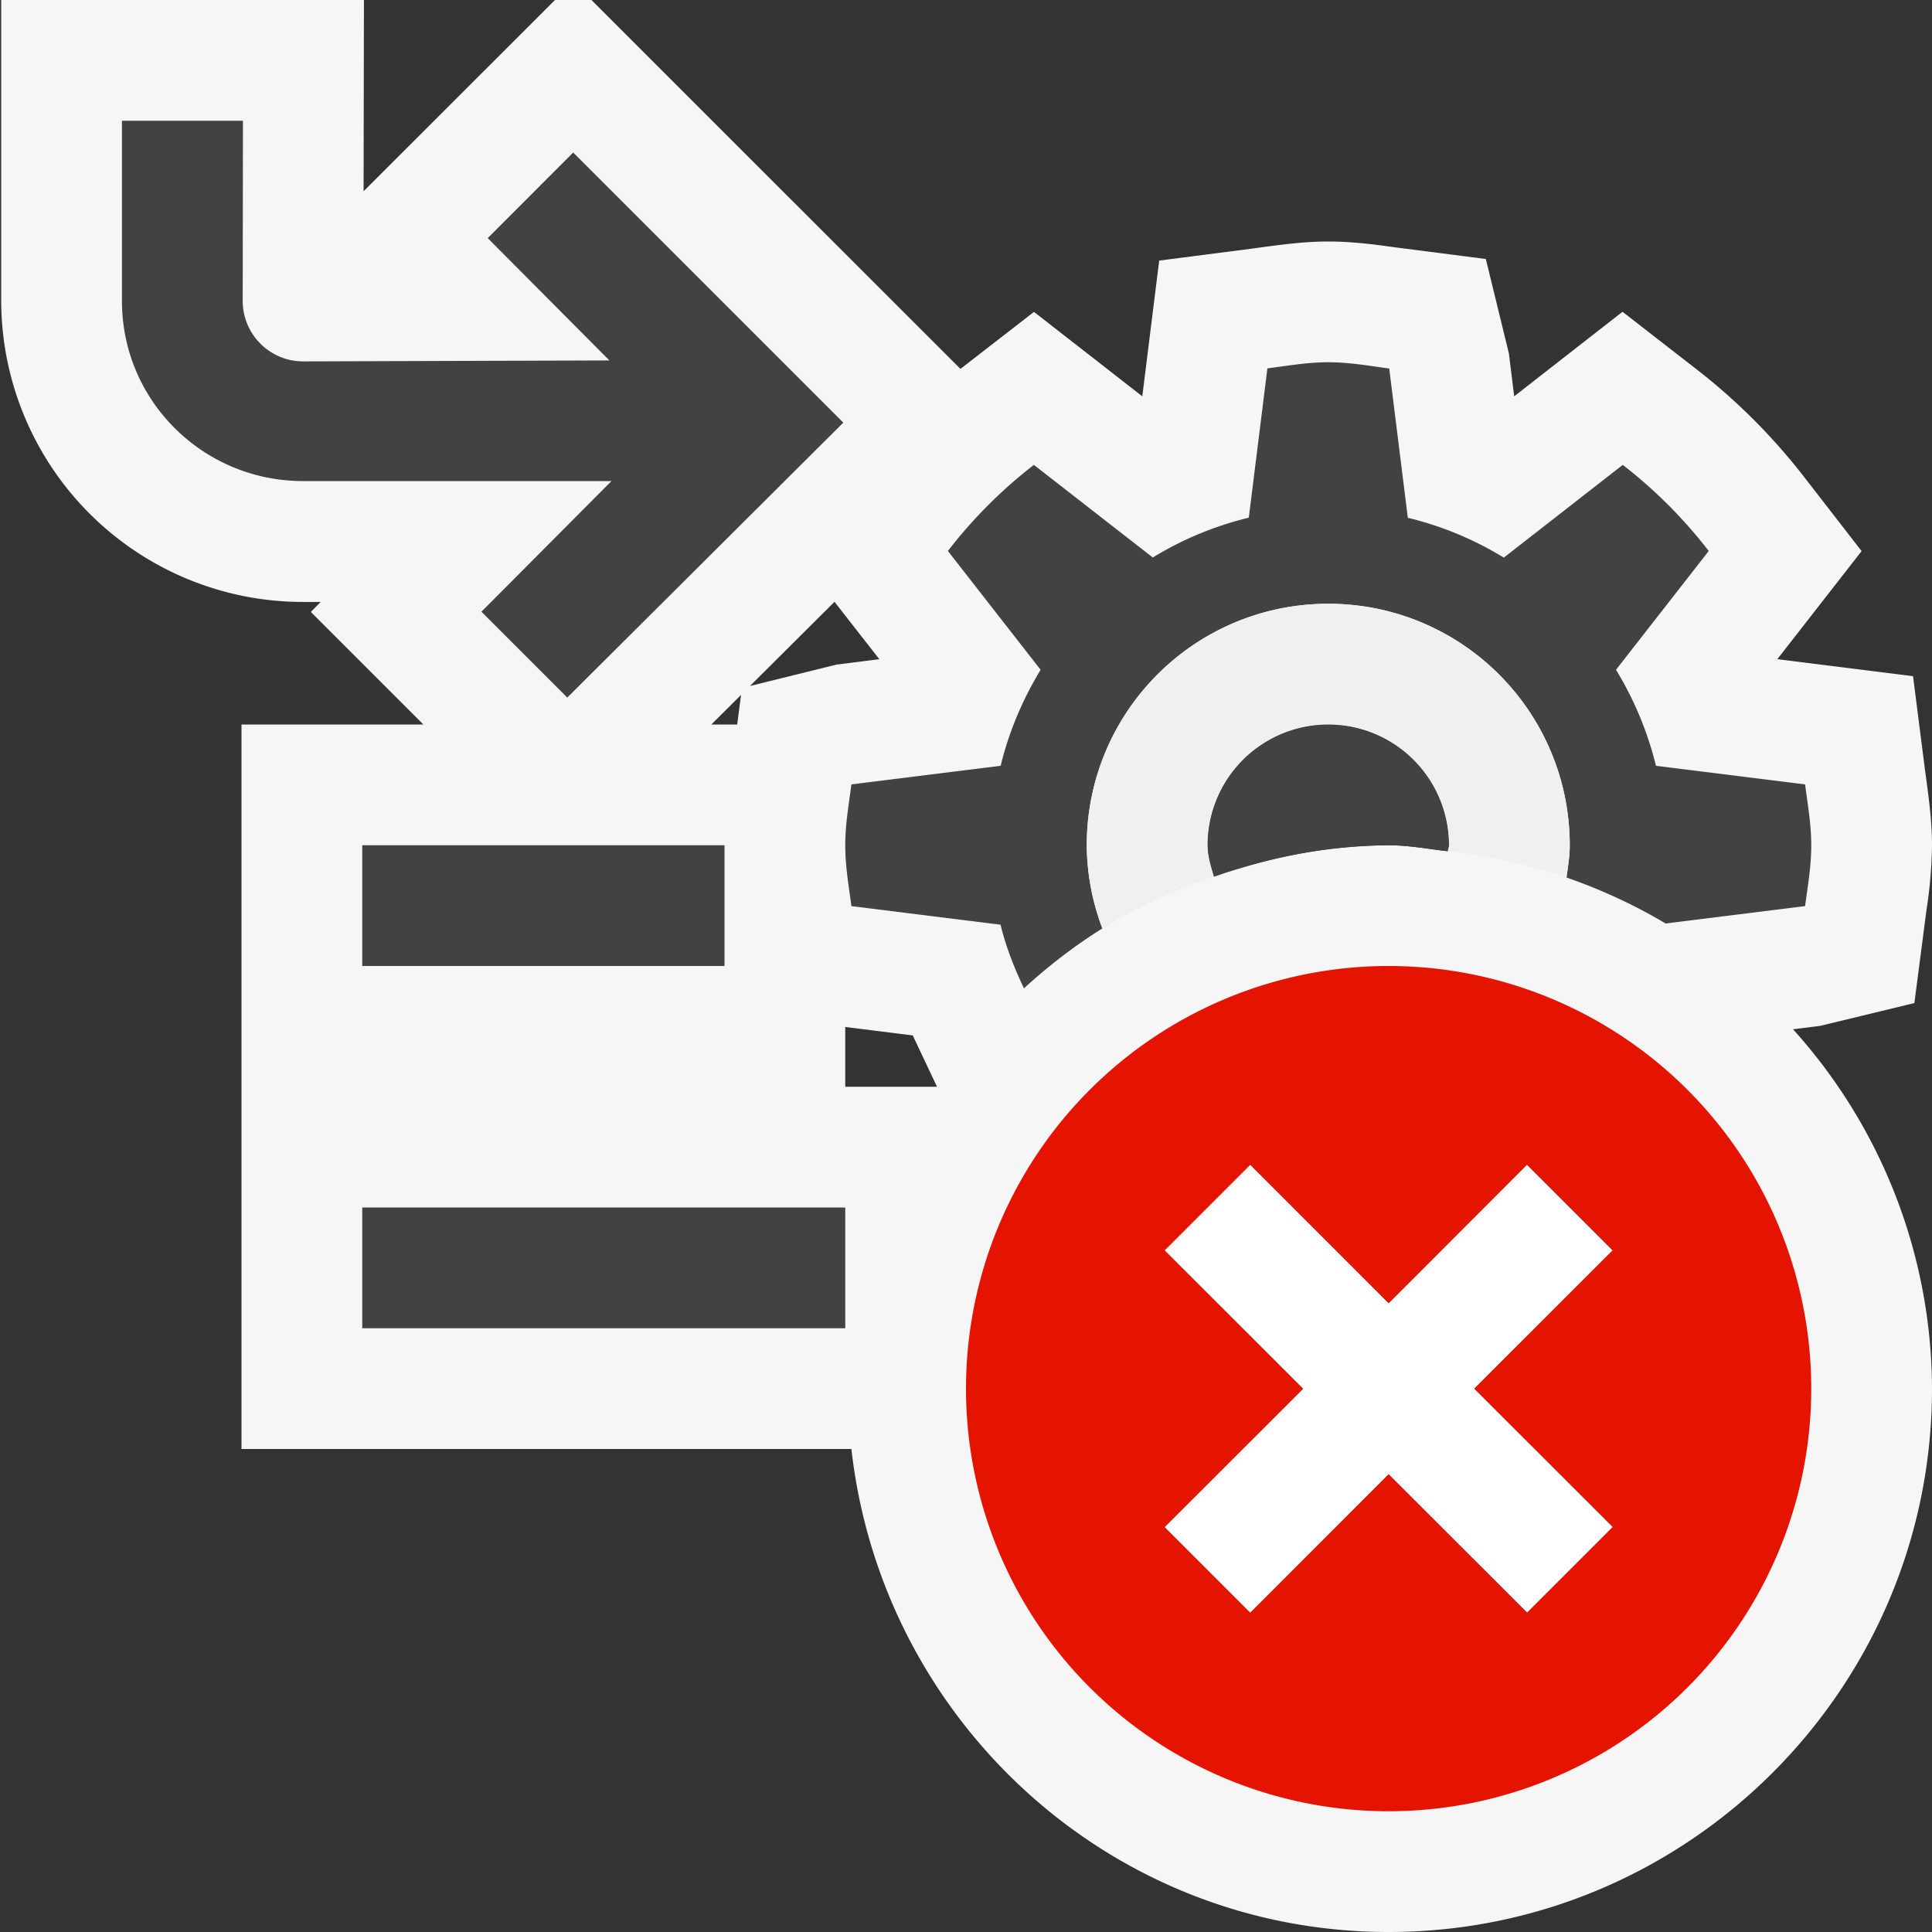 <svg xmlns="http://www.w3.org/2000/svg" viewBox="0 0 16 16"><rect x="0" y="0" width="16" height="16" fill="#333333" stroke="none"/><style>.icon-canvas-transparent{opacity:0;fill:#f6f6f6}.icon-vs-out{fill:#f6f6f6}.icon-vs-bg{fill:#424242}.icon-vs-fg{fill:#f0eff1}.icon-vs-red{fill:#e51400}.icon-white{fill:#fff}</style><path class="icon-canvas-transparent" d="M16 16H0V0h16v16z" id="canvas"/><path class="icon-vs-out" d="M15.854 8.307l.1-.769A3.79 3.79 0 0 0 16 7c0-.182-.021-.357-.059-.631l-.098-.769-1.124-.141.698-.895-.476-.614a5.037 5.037 0 0 0-.89-.891l-.614-.477-.897.7-.044-.355-.191-.782-.769-.099C11.359 2.021 11.184 2 11 2s-.359.021-.632.059l-.768.099-.14 1.124-.897-.699-.609.472L4.898 0h-.302L3.011 1.584 3.014 0H.01v2.494a2.498 2.498 0 0 0 2.5 2.491h.146l-.082.083.932.932H2v6h5.051c.252 2.244 2.139 4 4.449 4 2.481 0 4.5-2.019 4.5-4.5a4.46 4.46 0 0 0-1.151-2.976l.224-.028.781-.189zM6.105 6h-.214l.246-.245L6.105 6zm.106-.319l.7-.697.371.475-.355.045-.716.177zM7 9v-.495l.559.07L7.76 9H7zm4.992-1.95c-.163-.018-.323-.05-.492-.05-.51 0-.992.104-1.449.261A.994.994 0 0 1 10 7a1 1 0 0 1 2-.004l-.008.054z" id="outline"/><path class="icon-vs-bg" d="M3 7h3v1H3V7zm0 4h4v-1H3v1zm11.949-4.504l-1.235-.154a2.804 2.804 0 0 0-.331-.795l.768-.984a3.972 3.972 0 0 0-.712-.713l-.985.768a2.773 2.773 0 0 0-.795-.33l-.154-1.236C11.337 3.029 11.173 3 11 3s-.337.029-.504.051l-.154 1.236a2.773 2.773 0 0 0-.795.33l-.985-.767a3.972 3.972 0 0 0-.712.713l.768.984c-.148.244-.262.51-.331.795l-1.236.154C7.029 6.664 7 6.828 7 7c0 .174.029.338.051.504l1.235.154c.045.185.114.359.194.527.202-.185.417-.351.649-.496A1.993 1.993 0 0 1 9 7c0-1.104.893-2 2-2s2 .896 2 2c0 .091-.015.179-.027.267.289.101.563.227.821.381l1.155-.144c.022-.166.051-.33.051-.504 0-.172-.029-.336-.051-.504zM4.747 1.263l-.708.709 1.008 1.013-2.537.008a.501.501 0 0 1-.5-.5L2.012 1H1.01v1.493c0 .827.673 1.491 1.5 1.491h2.554L3.987 5.066l.711.711L6.984 3.5 4.747 1.263zM11 6a1 1 0 0 0-1 1c0 .092.029.175.053.259A4.447 4.447 0 0 1 11.5 7c.168 0 .327.031.49.049.001-.017.01-.031.01-.049a1 1 0 0 0-1-1z" id="iconBg"/><path class="icon-vs-fg" d="M9.13 7.689A1.966 1.966 0 0 1 9 7a2 2 0 0 1 4 0c0 .092-.015.179-.027.267a4.51 4.51 0 0 0-.983-.218c.001-.017.01-.031.01-.049a1 1 0 1 0-2 0c0 .092.029.175.053.259a4.544 4.544 0 0 0-.923.43z" id="iconFg"/><path class="icon-vs-red" d="M11.5 8a3.5 3.5 0 1 0 0 7 3.5 3.5 0 0 0 0-7zm1.854 4.646l-.707.707-1.147-1.146-1.146 1.147-.707-.707 1.147-1.146-1.147-1.146.707-.707 1.146 1.147 1.146-1.147.707.707-1.146 1.145 1.147 1.146z" id="notificationBg"/><path class="icon-white" d="M12.207 11.5l1.147 1.146-.707.707-1.147-1.146-1.146 1.147-.707-.707 1.147-1.146-1.147-1.146.707-.707 1.146 1.147 1.146-1.147.707.707-1.146 1.145z" id="notificationFg"/></svg>